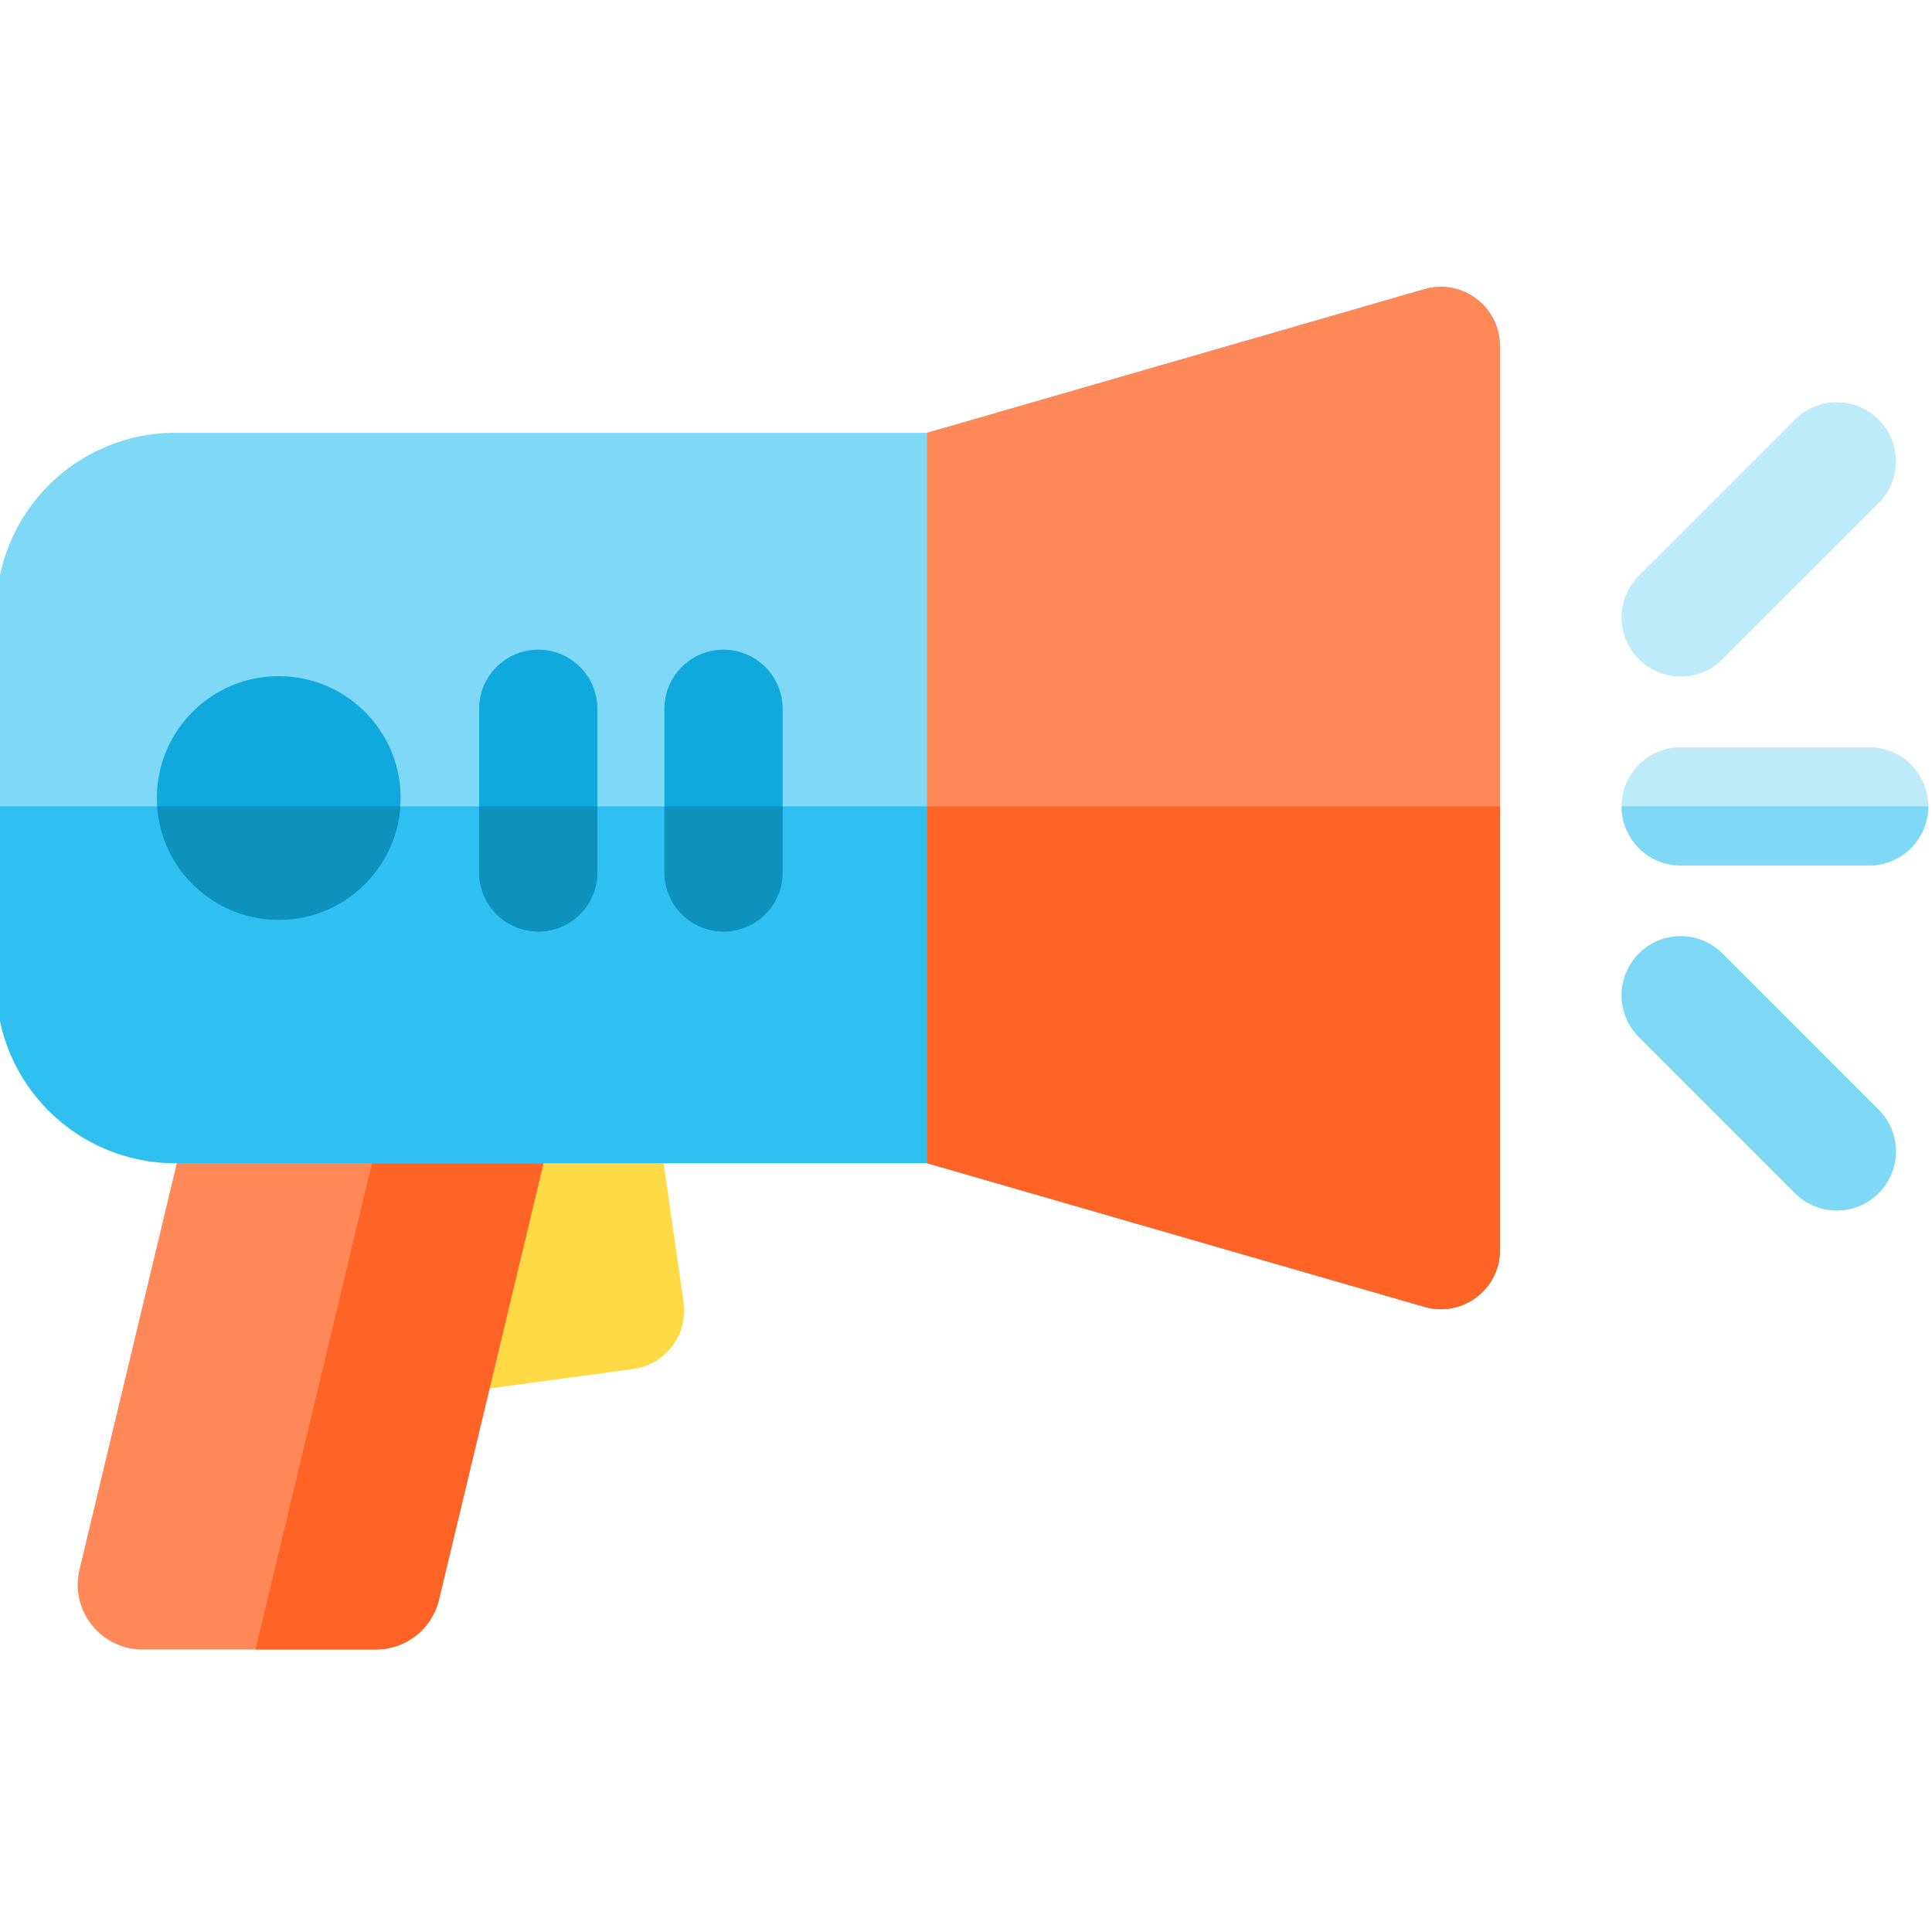 <svg xmlns="http://www.w3.org/2000/svg" height="511pt" version="1.1" viewBox="1 -75 512 511" width="511pt">
<g id="surface1">
<path d="M 182.145 269.566 L 175.469 222.996 L 123.805 222.996 L 123.805 293.379 L 168.73 287.312 C 177.355 286.148 183.375 278.18 182.145 269.566 Z M 182.145 269.566 " style=" stroke:none;fill-rule:nonzero;fill:rgb(100%,85.49%,26.667%);fill-opacity:1;" />
<path d="M 153.047 199.289 L 117.332 348.449 C 115.484 356.188 108.574 361.637 100.613 361.637 L 38.789 361.637 C 27.684 361.637 19.484 351.246 22.066 340.445 L 55.875 199.289 Z M 153.047 199.289 " style=" stroke:none;fill-rule:nonzero;fill:rgb(100%,53.333%,34.902%);fill-opacity:1;" />
<path d="M 153.047 199.289 L 117.332 348.449 C 115.484 356.188 108.574 361.637 100.613 361.637 L 68.715 361.637 L 107.586 199.289 Z M 153.047 199.289 " style=" stroke:none;fill-rule:nonzero;fill:rgb(100%,39.216%,14.902%);fill-opacity:1;" />
<path d="M 246.691 39.195 L 47.441 39.195 C 21.242 39.195 0 60.438 0 86.637 L 0 185.312 C 0 211.512 21.238 232.754 47.441 232.754 L 246.691 232.754 L 378.484 270.824 C 388.504 273.719 398.5 266.203 398.5 255.773 L 398.5 16.176 C 398.5 5.75 388.504 -1.77 378.484 1.125 Z M 246.691 39.195 " style=" stroke:none;fill-rule:nonzero;fill:rgb(49.412%,84.706%,96.471%);fill-opacity:1;" />
<path d="M 398.504 138.199 L 398.504 255.777 C 398.504 266.199 388.5 273.723 378.488 270.82 L 246.691 232.75 L 47.445 232.75 C 21.242 232.75 0 211.52 0 185.316 L 0 138.199 Z M 398.504 138.199 " style=" stroke:none;fill-rule:nonzero;fill:rgb(18.431%,75.294%,94.118%);fill-opacity:1;" />
<path d="M 378.484 1.125 L 246.691 39.195 L 246.691 232.754 L 378.484 270.824 C 388.504 273.719 398.5 266.199 398.5 255.773 L 398.5 16.176 C 398.5 5.75 388.504 -1.77 378.484 1.125 Z M 378.484 1.125 " style=" stroke:none;fill-rule:nonzero;fill:rgb(100%,53.333%,34.902%);fill-opacity:1;" />
<path d="M 398.504 138.199 L 398.504 255.777 C 398.504 266.199 388.5 273.723 378.488 270.82 L 246.691 232.75 L 246.691 138.199 Z M 398.504 138.199 " style=" stroke:none;fill-rule:nonzero;fill:rgb(100%,39.216%,14.902%);fill-opacity:1;" />
<path d="M 107.094 138.199 C 105.941 155 91.957 168.27 74.871 168.27 C 57.078 168.27 42.574 153.852 42.574 135.973 C 42.574 118.141 57.039 103.688 74.871 103.688 C 93.602 103.688 108.387 119.574 107.094 138.199 Z M 107.094 138.199 " style=" stroke:none;fill-rule:nonzero;fill:rgb(5.882%,66.275%,86.667%);fill-opacity:1;" />
<path d="M 159.316 112.344 L 159.316 155.684 C 159.316 164.34 152.305 171.352 143.648 171.352 C 134.992 171.352 127.98 164.34 127.98 155.684 L 127.98 112.344 C 127.98 103.688 134.992 96.676 143.648 96.676 C 152.305 96.676 159.316 103.688 159.316 112.344 Z M 159.316 112.344 " style=" stroke:none;fill-rule:nonzero;fill:rgb(5.882%,66.275%,86.667%);fill-opacity:1;" />
<path d="M 208.402 112.344 L 208.402 155.684 C 208.402 164.34 201.391 171.352 192.734 171.352 C 184.09 171.352 177.078 164.34 177.078 155.684 L 177.078 112.344 C 177.078 103.688 184.09 96.676 192.734 96.676 C 201.391 96.676 208.402 103.688 208.402 112.344 Z M 208.402 112.344 " style=" stroke:none;fill-rule:nonzero;fill:rgb(5.882%,66.275%,86.667%);fill-opacity:1;" />
<path d="M 42.645 138.199 L 107.094 138.199 C 105.941 155 91.957 168.27 74.871 168.27 C 57.785 168.27 43.801 155 42.645 138.199 Z M 42.645 138.199 " style=" stroke:none;fill-rule:nonzero;fill:rgb(5.098%,56.863%,74.118%);fill-opacity:1;" />
<path d="M 127.98 138.199 L 159.316 138.199 L 159.316 155.684 C 159.316 164.34 152.305 171.352 143.648 171.352 C 134.992 171.352 127.98 164.34 127.98 155.684 Z M 127.98 138.199 " style=" stroke:none;fill-rule:nonzero;fill:rgb(5.098%,56.863%,74.118%);fill-opacity:1;" />
<path d="M 208.402 138.199 L 208.402 155.684 C 208.402 164.34 201.391 171.352 192.734 171.352 C 184.09 171.352 177.078 164.34 177.078 155.684 L 177.078 138.199 Z M 208.402 138.199 " style=" stroke:none;fill-rule:nonzero;fill:rgb(5.098%,56.863%,74.118%);fill-opacity:1;" />
<path d="M 512 138.199 C 512 146.855 504.988 153.867 496.332 153.867 L 446.406 153.867 C 437.75 153.867 430.738 146.855 430.738 138.199 C 430.738 129.543 437.75 122.531 446.406 122.531 L 496.332 122.531 C 504.988 122.527 512 129.543 512 138.199 Z M 512 138.199 " style=" stroke:none;fill-rule:nonzero;fill:rgb(74.51%,92.157%,98.039%);fill-opacity:1;" />
<path d="M 435.328 99.203 C 429.211 93.082 429.211 83.164 435.328 77.047 L 476.688 35.688 C 482.809 29.57 492.727 29.57 498.844 35.688 C 504.965 41.805 504.965 51.727 498.844 57.844 L 457.484 99.203 C 451.367 105.32 441.449 105.32 435.328 99.203 Z M 435.328 99.203 " style=" stroke:none;fill-rule:nonzero;fill:rgb(74.51%,92.157%,98.039%);fill-opacity:1;" />
<path d="M 498.844 240.711 C 492.73 246.824 482.809 246.824 476.691 240.711 L 435.332 199.348 C 429.207 193.234 429.207 183.312 435.332 177.188 C 441.445 171.074 451.367 171.074 457.484 177.188 L 498.844 218.551 C 504.969 224.676 504.969 234.586 498.844 240.711 Z M 498.844 240.711 " style=" stroke:none;fill-rule:nonzero;fill:rgb(74.51%,92.157%,98.039%);fill-opacity:1;" />
<path d="M 498.844 218.551 C 504.969 224.676 504.969 234.586 498.844 240.711 C 492.73 246.824 482.809 246.824 476.691 240.711 L 435.332 199.348 C 429.207 193.234 429.207 183.312 435.332 177.188 C 441.445 171.074 451.367 171.074 457.484 177.188 Z M 498.844 218.551 " style=" stroke:none;fill-rule:nonzero;fill:rgb(49.412%,84.706%,96.471%);fill-opacity:1;" />
<path d="M 512 138.199 C 512 146.855 504.988 153.867 496.332 153.867 L 446.406 153.867 C 437.75 153.867 430.738 146.855 430.738 138.199 Z M 512 138.199 " style=" stroke:none;fill-rule:nonzero;fill:rgb(49.412%,84.706%,96.471%);fill-opacity:1;" />
</g>
</svg>